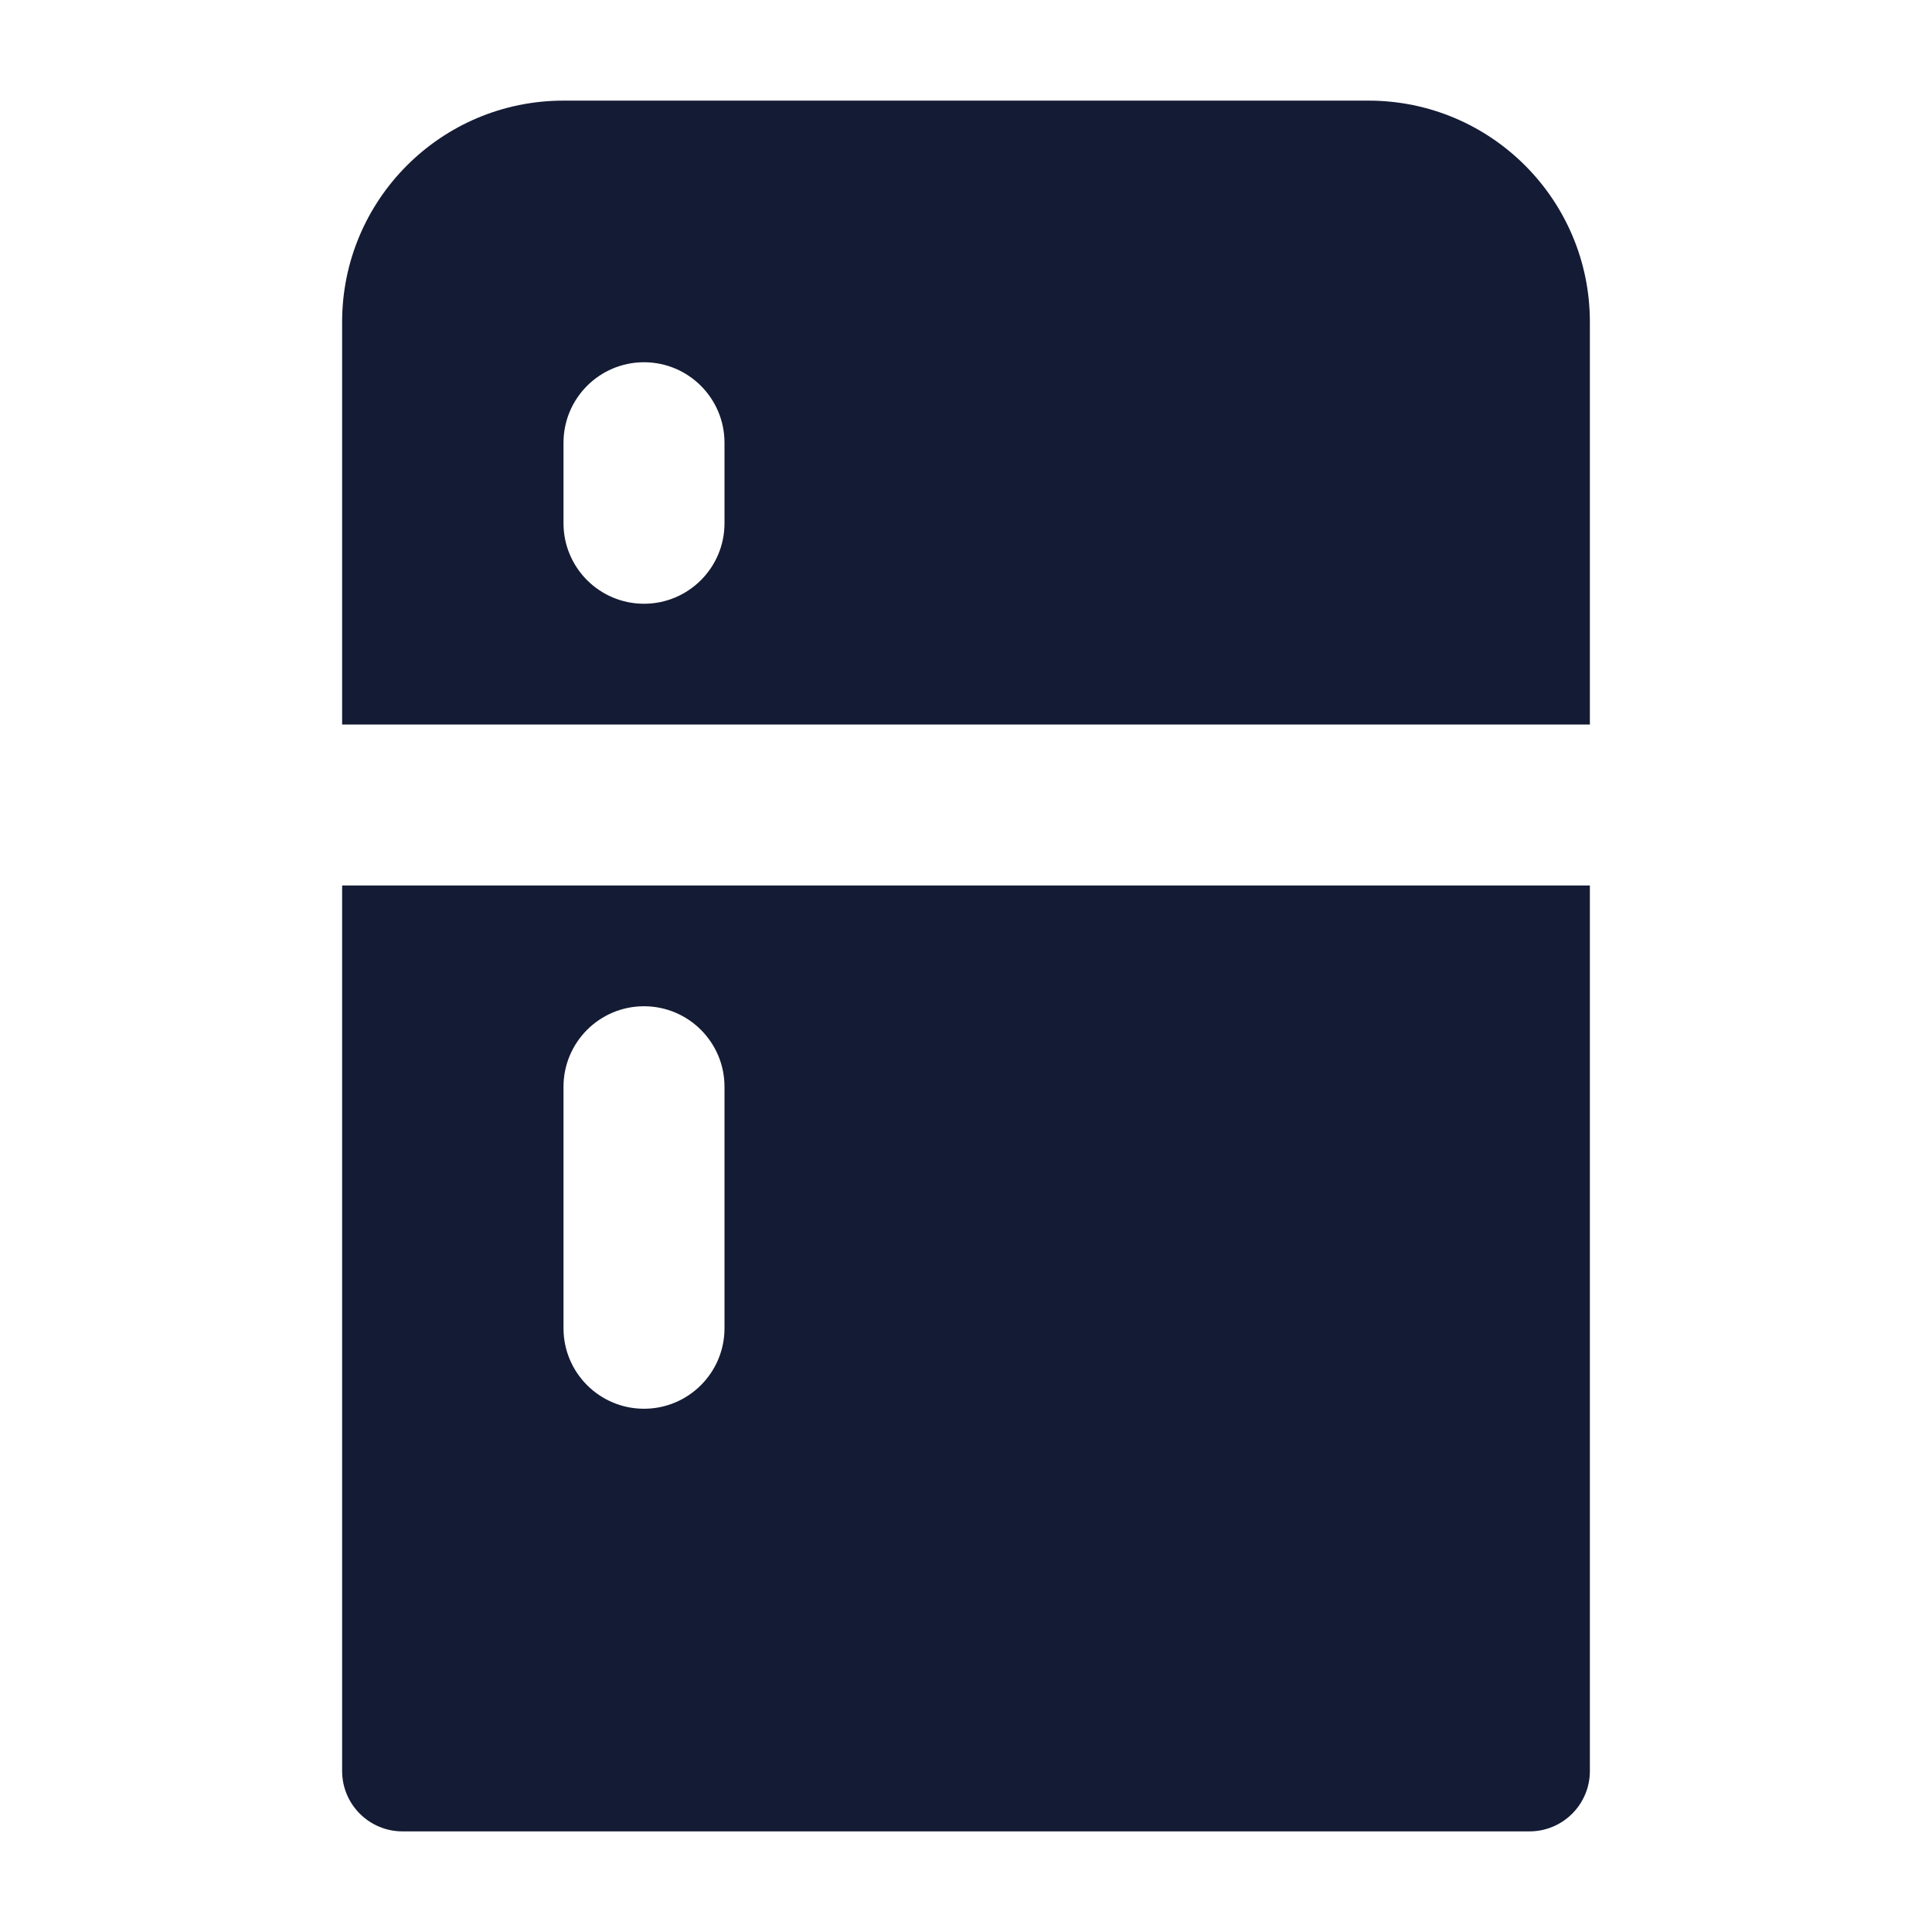 <svg width="24" height="24" viewBox="0 0 24 24" fill="none" xmlns="http://www.w3.org/2000/svg">
<path fill-rule="evenodd" clip-rule="evenodd" d="M7 1.25C5.481 1.25 4.25 2.481 4.25 4V9H19.75V4C19.75 2.481 18.519 1.25 17 1.25H7ZM19.75 11H4.25V22C4.25 22.414 4.586 22.75 5 22.75H19C19.414 22.75 19.75 22.414 19.75 22V11ZM8 4.5C8.552 4.5 9 4.948 9 5.5V6.5C9 7.052 8.552 7.5 8 7.5C7.448 7.5 7 7.052 7 6.5V5.5C7 4.948 7.448 4.5 8 4.5ZM9 13.5C9 12.948 8.552 12.5 8 12.5C7.448 12.5 7 12.948 7 13.5V16.5C7 17.052 7.448 17.5 8 17.5C8.552 17.5 9 17.052 9 16.5V13.5Z" fill="#141B34"/>
</svg>
